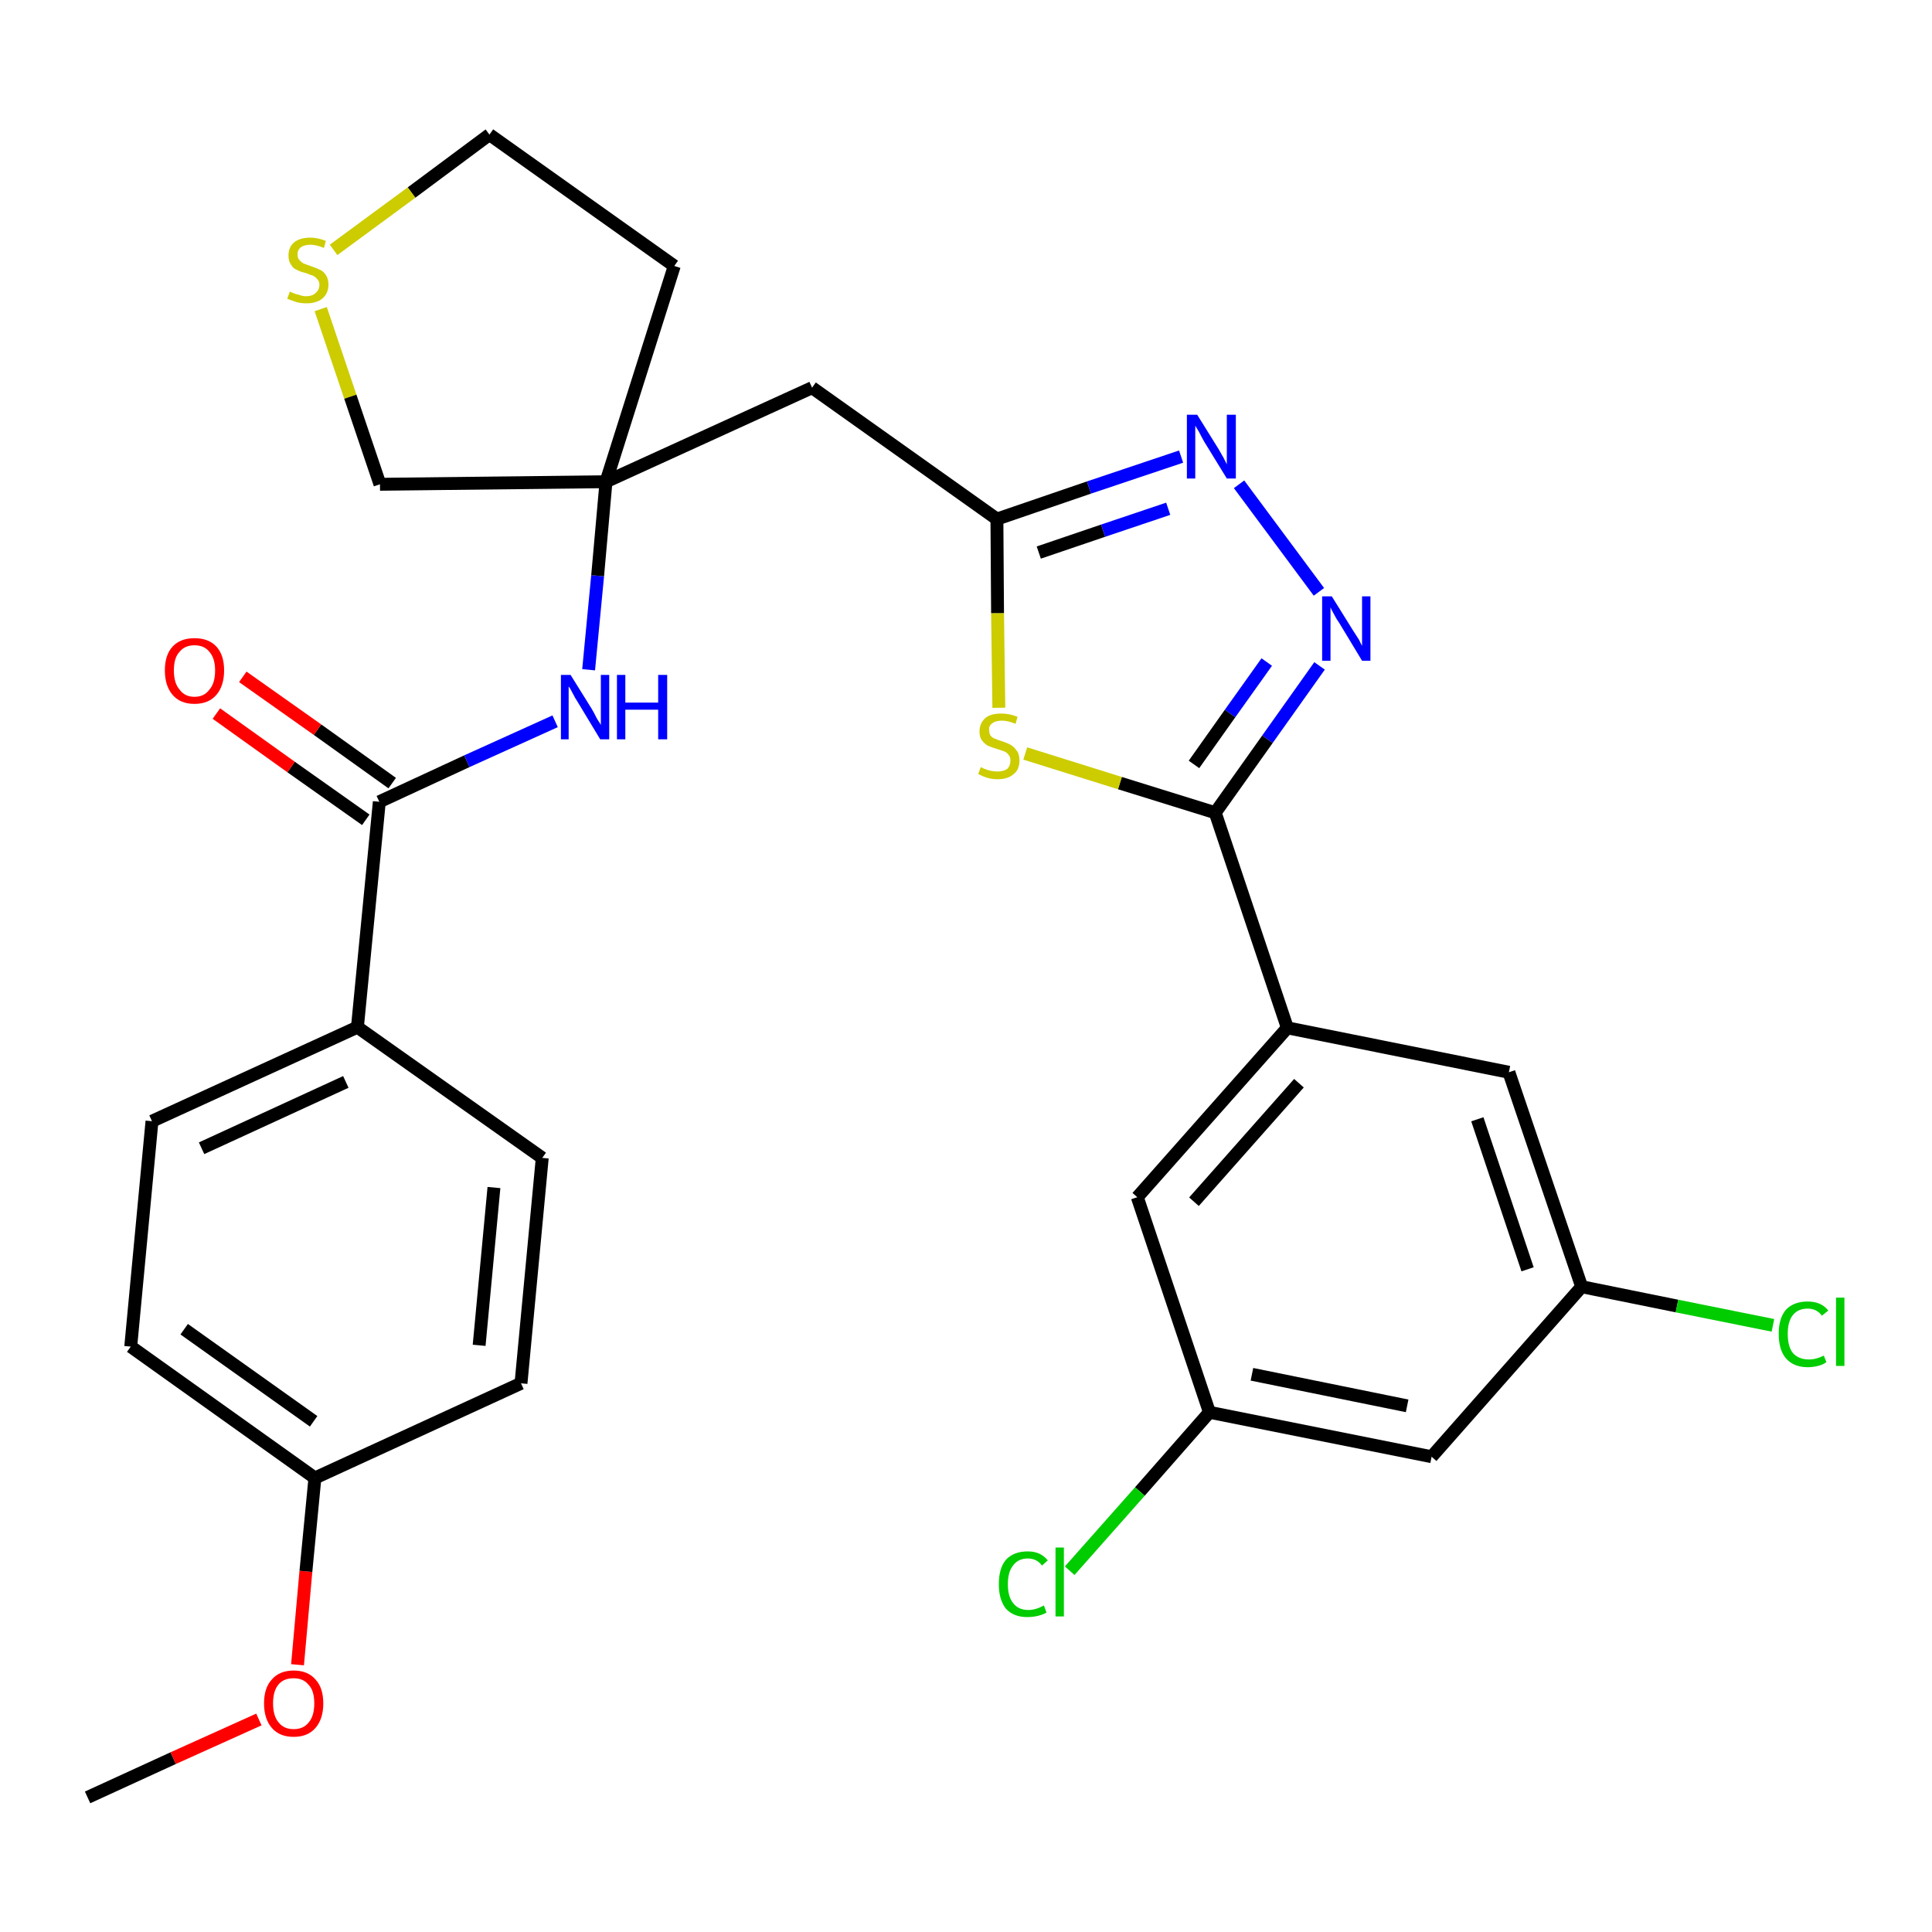 <?xml version='1.0' encoding='iso-8859-1'?>
<svg version='1.1' baseProfile='full'
              xmlns='http://www.w3.org/2000/svg'
                      xmlns:rdkit='http://www.rdkit.org/xml'
                      xmlns:xlink='http://www.w3.org/1999/xlink'
                  xml:space='preserve'
width='300px' height='300px' viewBox='0 0 300 300'>
<!-- END OF HEADER -->
<path class='bond-0 atom-0 atom-1' d='M 13.6,279.1 L 26.9,273.0' style='fill:none;fill-rule:evenodd;stroke:#000000;stroke-width:2.0px;stroke-linecap:butt;stroke-linejoin:miter;stroke-opacity:1' />
<path class='bond-0 atom-0 atom-1' d='M 26.9,273.0 L 40.2,267.0' style='fill:none;fill-rule:evenodd;stroke:#FF0000;stroke-width:2.0px;stroke-linecap:butt;stroke-linejoin:miter;stroke-opacity:1' />
<path class='bond-1 atom-1 atom-2' d='M 46.2,258.5 L 47.5,244.0' style='fill:none;fill-rule:evenodd;stroke:#FF0000;stroke-width:2.0px;stroke-linecap:butt;stroke-linejoin:miter;stroke-opacity:1' />
<path class='bond-1 atom-1 atom-2' d='M 47.5,244.0 L 48.9,229.5' style='fill:none;fill-rule:evenodd;stroke:#000000;stroke-width:2.0px;stroke-linecap:butt;stroke-linejoin:miter;stroke-opacity:1' />
<path class='bond-2 atom-2 atom-3' d='M 48.9,229.5 L 20.3,209.1' style='fill:none;fill-rule:evenodd;stroke:#000000;stroke-width:2.0px;stroke-linecap:butt;stroke-linejoin:miter;stroke-opacity:1' />
<path class='bond-2 atom-2 atom-3' d='M 48.7,220.7 L 28.6,206.4' style='fill:none;fill-rule:evenodd;stroke:#000000;stroke-width:2.0px;stroke-linecap:butt;stroke-linejoin:miter;stroke-opacity:1' />
<path class='bond-29 atom-29 atom-2' d='M 80.9,214.8 L 48.9,229.5' style='fill:none;fill-rule:evenodd;stroke:#000000;stroke-width:2.0px;stroke-linecap:butt;stroke-linejoin:miter;stroke-opacity:1' />
<path class='bond-3 atom-3 atom-4' d='M 20.3,209.1 L 23.6,174.1' style='fill:none;fill-rule:evenodd;stroke:#000000;stroke-width:2.0px;stroke-linecap:butt;stroke-linejoin:miter;stroke-opacity:1' />
<path class='bond-4 atom-4 atom-5' d='M 23.6,174.1 L 55.5,159.5' style='fill:none;fill-rule:evenodd;stroke:#000000;stroke-width:2.0px;stroke-linecap:butt;stroke-linejoin:miter;stroke-opacity:1' />
<path class='bond-4 atom-4 atom-5' d='M 31.3,178.3 L 53.7,168.0' style='fill:none;fill-rule:evenodd;stroke:#000000;stroke-width:2.0px;stroke-linecap:butt;stroke-linejoin:miter;stroke-opacity:1' />
<path class='bond-5 atom-5 atom-6' d='M 55.5,159.5 L 58.9,124.5' style='fill:none;fill-rule:evenodd;stroke:#000000;stroke-width:2.0px;stroke-linecap:butt;stroke-linejoin:miter;stroke-opacity:1' />
<path class='bond-27 atom-5 atom-28' d='M 55.5,159.5 L 84.2,179.8' style='fill:none;fill-rule:evenodd;stroke:#000000;stroke-width:2.0px;stroke-linecap:butt;stroke-linejoin:miter;stroke-opacity:1' />
<path class='bond-6 atom-6 atom-7' d='M 60.9,121.6 L 49.3,113.3' style='fill:none;fill-rule:evenodd;stroke:#000000;stroke-width:2.0px;stroke-linecap:butt;stroke-linejoin:miter;stroke-opacity:1' />
<path class='bond-6 atom-6 atom-7' d='M 49.3,113.3 L 37.7,105.1' style='fill:none;fill-rule:evenodd;stroke:#FF0000;stroke-width:2.0px;stroke-linecap:butt;stroke-linejoin:miter;stroke-opacity:1' />
<path class='bond-6 atom-6 atom-7' d='M 56.8,127.3 L 45.2,119.1' style='fill:none;fill-rule:evenodd;stroke:#000000;stroke-width:2.0px;stroke-linecap:butt;stroke-linejoin:miter;stroke-opacity:1' />
<path class='bond-6 atom-6 atom-7' d='M 45.2,119.1 L 33.6,110.8' style='fill:none;fill-rule:evenodd;stroke:#FF0000;stroke-width:2.0px;stroke-linecap:butt;stroke-linejoin:miter;stroke-opacity:1' />
<path class='bond-7 atom-6 atom-8' d='M 58.9,124.5 L 72.5,118.2' style='fill:none;fill-rule:evenodd;stroke:#000000;stroke-width:2.0px;stroke-linecap:butt;stroke-linejoin:miter;stroke-opacity:1' />
<path class='bond-7 atom-6 atom-8' d='M 72.5,118.2 L 86.2,112.0' style='fill:none;fill-rule:evenodd;stroke:#0000FF;stroke-width:2.0px;stroke-linecap:butt;stroke-linejoin:miter;stroke-opacity:1' />
<path class='bond-8 atom-8 atom-9' d='M 91.4,104.0 L 92.8,89.4' style='fill:none;fill-rule:evenodd;stroke:#0000FF;stroke-width:2.0px;stroke-linecap:butt;stroke-linejoin:miter;stroke-opacity:1' />
<path class='bond-8 atom-8 atom-9' d='M 92.8,89.4 L 94.1,74.8' style='fill:none;fill-rule:evenodd;stroke:#000000;stroke-width:2.0px;stroke-linecap:butt;stroke-linejoin:miter;stroke-opacity:1' />
<path class='bond-9 atom-9 atom-10' d='M 94.1,74.8 L 126.1,60.2' style='fill:none;fill-rule:evenodd;stroke:#000000;stroke-width:2.0px;stroke-linecap:butt;stroke-linejoin:miter;stroke-opacity:1' />
<path class='bond-23 atom-9 atom-24' d='M 94.1,74.8 L 104.7,41.3' style='fill:none;fill-rule:evenodd;stroke:#000000;stroke-width:2.0px;stroke-linecap:butt;stroke-linejoin:miter;stroke-opacity:1' />
<path class='bond-30 atom-27 atom-9' d='M 59.0,75.2 L 94.1,74.8' style='fill:none;fill-rule:evenodd;stroke:#000000;stroke-width:2.0px;stroke-linecap:butt;stroke-linejoin:miter;stroke-opacity:1' />
<path class='bond-10 atom-10 atom-11' d='M 126.1,60.2 L 154.8,80.6' style='fill:none;fill-rule:evenodd;stroke:#000000;stroke-width:2.0px;stroke-linecap:butt;stroke-linejoin:miter;stroke-opacity:1' />
<path class='bond-11 atom-11 atom-12' d='M 154.8,80.6 L 169.1,75.7' style='fill:none;fill-rule:evenodd;stroke:#000000;stroke-width:2.0px;stroke-linecap:butt;stroke-linejoin:miter;stroke-opacity:1' />
<path class='bond-11 atom-11 atom-12' d='M 169.1,75.7 L 183.4,70.9' style='fill:none;fill-rule:evenodd;stroke:#0000FF;stroke-width:2.0px;stroke-linecap:butt;stroke-linejoin:miter;stroke-opacity:1' />
<path class='bond-11 atom-11 atom-12' d='M 161.3,85.8 L 171.3,82.4' style='fill:none;fill-rule:evenodd;stroke:#000000;stroke-width:2.0px;stroke-linecap:butt;stroke-linejoin:miter;stroke-opacity:1' />
<path class='bond-11 atom-11 atom-12' d='M 171.3,82.4 L 181.4,79.0' style='fill:none;fill-rule:evenodd;stroke:#0000FF;stroke-width:2.0px;stroke-linecap:butt;stroke-linejoin:miter;stroke-opacity:1' />
<path class='bond-31 atom-23 atom-11' d='M 155.1,109.9 L 154.9,95.2' style='fill:none;fill-rule:evenodd;stroke:#CCCC00;stroke-width:2.0px;stroke-linecap:butt;stroke-linejoin:miter;stroke-opacity:1' />
<path class='bond-31 atom-23 atom-11' d='M 154.9,95.2 L 154.8,80.6' style='fill:none;fill-rule:evenodd;stroke:#000000;stroke-width:2.0px;stroke-linecap:butt;stroke-linejoin:miter;stroke-opacity:1' />
<path class='bond-12 atom-12 atom-13' d='M 192.4,75.2 L 204.8,91.9' style='fill:none;fill-rule:evenodd;stroke:#0000FF;stroke-width:2.0px;stroke-linecap:butt;stroke-linejoin:miter;stroke-opacity:1' />
<path class='bond-13 atom-13 atom-14' d='M 204.9,103.4 L 196.8,114.8' style='fill:none;fill-rule:evenodd;stroke:#0000FF;stroke-width:2.0px;stroke-linecap:butt;stroke-linejoin:miter;stroke-opacity:1' />
<path class='bond-13 atom-13 atom-14' d='M 196.8,114.8 L 188.7,126.2' style='fill:none;fill-rule:evenodd;stroke:#000000;stroke-width:2.0px;stroke-linecap:butt;stroke-linejoin:miter;stroke-opacity:1' />
<path class='bond-13 atom-13 atom-14' d='M 196.7,102.8 L 191.0,110.8' style='fill:none;fill-rule:evenodd;stroke:#0000FF;stroke-width:2.0px;stroke-linecap:butt;stroke-linejoin:miter;stroke-opacity:1' />
<path class='bond-13 atom-13 atom-14' d='M 191.0,110.8 L 185.4,118.7' style='fill:none;fill-rule:evenodd;stroke:#000000;stroke-width:2.0px;stroke-linecap:butt;stroke-linejoin:miter;stroke-opacity:1' />
<path class='bond-14 atom-14 atom-15' d='M 188.7,126.2 L 199.9,159.6' style='fill:none;fill-rule:evenodd;stroke:#000000;stroke-width:2.0px;stroke-linecap:butt;stroke-linejoin:miter;stroke-opacity:1' />
<path class='bond-22 atom-14 atom-23' d='M 188.7,126.2 L 173.9,121.6' style='fill:none;fill-rule:evenodd;stroke:#000000;stroke-width:2.0px;stroke-linecap:butt;stroke-linejoin:miter;stroke-opacity:1' />
<path class='bond-22 atom-14 atom-23' d='M 173.9,121.6 L 159.2,117.0' style='fill:none;fill-rule:evenodd;stroke:#CCCC00;stroke-width:2.0px;stroke-linecap:butt;stroke-linejoin:miter;stroke-opacity:1' />
<path class='bond-15 atom-15 atom-16' d='M 199.9,159.6 L 176.6,185.9' style='fill:none;fill-rule:evenodd;stroke:#000000;stroke-width:2.0px;stroke-linecap:butt;stroke-linejoin:miter;stroke-opacity:1' />
<path class='bond-15 atom-15 atom-16' d='M 201.7,168.2 L 185.4,186.6' style='fill:none;fill-rule:evenodd;stroke:#000000;stroke-width:2.0px;stroke-linecap:butt;stroke-linejoin:miter;stroke-opacity:1' />
<path class='bond-32 atom-22 atom-15' d='M 234.3,166.5 L 199.9,159.6' style='fill:none;fill-rule:evenodd;stroke:#000000;stroke-width:2.0px;stroke-linecap:butt;stroke-linejoin:miter;stroke-opacity:1' />
<path class='bond-16 atom-16 atom-17' d='M 176.6,185.9 L 187.8,219.3' style='fill:none;fill-rule:evenodd;stroke:#000000;stroke-width:2.0px;stroke-linecap:butt;stroke-linejoin:miter;stroke-opacity:1' />
<path class='bond-17 atom-17 atom-18' d='M 187.8,219.3 L 177.0,231.6' style='fill:none;fill-rule:evenodd;stroke:#000000;stroke-width:2.0px;stroke-linecap:butt;stroke-linejoin:miter;stroke-opacity:1' />
<path class='bond-17 atom-17 atom-18' d='M 177.0,231.6 L 166.1,243.9' style='fill:none;fill-rule:evenodd;stroke:#00CC00;stroke-width:2.0px;stroke-linecap:butt;stroke-linejoin:miter;stroke-opacity:1' />
<path class='bond-18 atom-17 atom-19' d='M 187.8,219.3 L 222.3,226.2' style='fill:none;fill-rule:evenodd;stroke:#000000;stroke-width:2.0px;stroke-linecap:butt;stroke-linejoin:miter;stroke-opacity:1' />
<path class='bond-18 atom-17 atom-19' d='M 194.4,213.4 L 218.5,218.3' style='fill:none;fill-rule:evenodd;stroke:#000000;stroke-width:2.0px;stroke-linecap:butt;stroke-linejoin:miter;stroke-opacity:1' />
<path class='bond-19 atom-19 atom-20' d='M 222.3,226.2 L 245.6,199.8' style='fill:none;fill-rule:evenodd;stroke:#000000;stroke-width:2.0px;stroke-linecap:butt;stroke-linejoin:miter;stroke-opacity:1' />
<path class='bond-20 atom-20 atom-21' d='M 245.6,199.8 L 260.4,202.8' style='fill:none;fill-rule:evenodd;stroke:#000000;stroke-width:2.0px;stroke-linecap:butt;stroke-linejoin:miter;stroke-opacity:1' />
<path class='bond-20 atom-20 atom-21' d='M 260.4,202.8 L 275.3,205.8' style='fill:none;fill-rule:evenodd;stroke:#00CC00;stroke-width:2.0px;stroke-linecap:butt;stroke-linejoin:miter;stroke-opacity:1' />
<path class='bond-21 atom-20 atom-22' d='M 245.6,199.8 L 234.3,166.5' style='fill:none;fill-rule:evenodd;stroke:#000000;stroke-width:2.0px;stroke-linecap:butt;stroke-linejoin:miter;stroke-opacity:1' />
<path class='bond-21 atom-20 atom-22' d='M 237.2,197.1 L 229.4,173.8' style='fill:none;fill-rule:evenodd;stroke:#000000;stroke-width:2.0px;stroke-linecap:butt;stroke-linejoin:miter;stroke-opacity:1' />
<path class='bond-24 atom-24 atom-25' d='M 104.7,41.3 L 76.0,20.9' style='fill:none;fill-rule:evenodd;stroke:#000000;stroke-width:2.0px;stroke-linecap:butt;stroke-linejoin:miter;stroke-opacity:1' />
<path class='bond-25 atom-25 atom-26' d='M 76.0,20.9 L 63.9,29.9' style='fill:none;fill-rule:evenodd;stroke:#000000;stroke-width:2.0px;stroke-linecap:butt;stroke-linejoin:miter;stroke-opacity:1' />
<path class='bond-25 atom-25 atom-26' d='M 63.9,29.9 L 51.8,38.8' style='fill:none;fill-rule:evenodd;stroke:#CCCC00;stroke-width:2.0px;stroke-linecap:butt;stroke-linejoin:miter;stroke-opacity:1' />
<path class='bond-26 atom-26 atom-27' d='M 49.8,48.0 L 54.4,61.6' style='fill:none;fill-rule:evenodd;stroke:#CCCC00;stroke-width:2.0px;stroke-linecap:butt;stroke-linejoin:miter;stroke-opacity:1' />
<path class='bond-26 atom-26 atom-27' d='M 54.4,61.6 L 59.0,75.2' style='fill:none;fill-rule:evenodd;stroke:#000000;stroke-width:2.0px;stroke-linecap:butt;stroke-linejoin:miter;stroke-opacity:1' />
<path class='bond-28 atom-28 atom-29' d='M 84.2,179.8 L 80.9,214.8' style='fill:none;fill-rule:evenodd;stroke:#000000;stroke-width:2.0px;stroke-linecap:butt;stroke-linejoin:miter;stroke-opacity:1' />
<path class='bond-28 atom-28 atom-29' d='M 76.7,184.4 L 74.4,208.9' style='fill:none;fill-rule:evenodd;stroke:#000000;stroke-width:2.0px;stroke-linecap:butt;stroke-linejoin:miter;stroke-opacity:1' />
<path  class='atom-1' d='M 41.0 264.5
Q 41.0 262.1, 42.2 260.8
Q 43.4 259.4, 45.6 259.4
Q 47.8 259.4, 49.0 260.8
Q 50.2 262.1, 50.2 264.5
Q 50.2 266.9, 49.0 268.3
Q 47.8 269.7, 45.6 269.7
Q 43.4 269.7, 42.2 268.3
Q 41.0 266.9, 41.0 264.5
M 45.6 268.5
Q 47.1 268.5, 47.9 267.5
Q 48.8 266.5, 48.8 264.5
Q 48.8 262.5, 47.9 261.6
Q 47.1 260.6, 45.6 260.6
Q 44.1 260.6, 43.3 261.5
Q 42.4 262.5, 42.4 264.5
Q 42.4 266.5, 43.3 267.5
Q 44.1 268.5, 45.6 268.5
' fill='#FF0000'/>
<path  class='atom-7' d='M 25.6 104.1
Q 25.6 101.7, 26.8 100.4
Q 28.0 99.1, 30.2 99.1
Q 32.4 99.1, 33.6 100.4
Q 34.8 101.7, 34.8 104.1
Q 34.8 106.5, 33.6 107.9
Q 32.4 109.3, 30.2 109.3
Q 28.0 109.3, 26.8 107.9
Q 25.6 106.5, 25.6 104.1
M 30.2 108.2
Q 31.7 108.2, 32.5 107.1
Q 33.4 106.1, 33.4 104.1
Q 33.4 102.2, 32.5 101.2
Q 31.7 100.2, 30.2 100.2
Q 28.7 100.2, 27.9 101.2
Q 27.0 102.1, 27.0 104.1
Q 27.0 106.1, 27.9 107.1
Q 28.7 108.2, 30.2 108.2
' fill='#FF0000'/>
<path  class='atom-8' d='M 88.6 104.8
L 91.9 110.1
Q 92.2 110.6, 92.7 111.6
Q 93.3 112.5, 93.3 112.6
L 93.3 104.8
L 94.6 104.8
L 94.6 114.8
L 93.2 114.8
L 89.7 109.0
Q 89.3 108.4, 88.9 107.6
Q 88.5 106.8, 88.3 106.6
L 88.3 114.8
L 87.1 114.8
L 87.1 104.8
L 88.6 104.8
' fill='#0000FF'/>
<path  class='atom-8' d='M 95.8 104.8
L 97.1 104.8
L 97.1 109.1
L 102.2 109.1
L 102.2 104.8
L 103.6 104.8
L 103.6 114.8
L 102.2 114.8
L 102.2 110.2
L 97.1 110.2
L 97.1 114.8
L 95.8 114.8
L 95.8 104.8
' fill='#0000FF'/>
<path  class='atom-12' d='M 185.9 64.4
L 189.2 69.7
Q 189.5 70.2, 190.0 71.1
Q 190.5 72.1, 190.5 72.1
L 190.5 64.4
L 191.9 64.4
L 191.9 74.3
L 190.5 74.3
L 187.0 68.6
Q 186.6 67.9, 186.2 67.1
Q 185.7 66.3, 185.6 66.1
L 185.6 74.3
L 184.3 74.3
L 184.3 64.4
L 185.9 64.4
' fill='#0000FF'/>
<path  class='atom-13' d='M 206.8 92.6
L 210.1 97.9
Q 210.4 98.4, 211.0 99.3
Q 211.5 100.3, 211.5 100.3
L 211.5 92.6
L 212.8 92.6
L 212.8 102.6
L 211.5 102.6
L 208.0 96.8
Q 207.5 96.1, 207.1 95.3
Q 206.7 94.6, 206.6 94.3
L 206.6 102.6
L 205.3 102.6
L 205.3 92.6
L 206.8 92.6
' fill='#0000FF'/>
<path  class='atom-18' d='M 155.1 246.0
Q 155.1 243.5, 156.2 242.2
Q 157.4 240.9, 159.6 240.9
Q 161.6 240.9, 162.7 242.3
L 161.8 243.1
Q 161.0 242.0, 159.6 242.0
Q 158.1 242.0, 157.3 243.1
Q 156.5 244.1, 156.5 246.0
Q 156.5 247.9, 157.3 248.9
Q 158.1 250.0, 159.7 250.0
Q 160.8 250.0, 162.1 249.3
L 162.5 250.4
Q 162.0 250.7, 161.2 250.9
Q 160.4 251.1, 159.5 251.1
Q 157.4 251.1, 156.2 249.8
Q 155.1 248.4, 155.1 246.0
' fill='#00CC00'/>
<path  class='atom-18' d='M 163.9 240.3
L 165.2 240.3
L 165.2 251.0
L 163.9 251.0
L 163.9 240.3
' fill='#00CC00'/>
<path  class='atom-21' d='M 276.2 207.1
Q 276.2 204.7, 277.3 203.4
Q 278.5 202.1, 280.7 202.1
Q 282.8 202.1, 283.9 203.5
L 282.9 204.3
Q 282.1 203.2, 280.7 203.2
Q 279.2 203.2, 278.4 204.2
Q 277.6 205.2, 277.6 207.1
Q 277.6 209.1, 278.4 210.1
Q 279.3 211.1, 280.9 211.1
Q 282.0 211.1, 283.2 210.5
L 283.6 211.5
Q 283.1 211.9, 282.3 212.1
Q 281.5 212.3, 280.7 212.3
Q 278.5 212.3, 277.3 210.9
Q 276.2 209.6, 276.2 207.1
' fill='#00CC00'/>
<path  class='atom-21' d='M 285.1 201.5
L 286.4 201.5
L 286.4 212.1
L 285.1 212.1
L 285.1 201.5
' fill='#00CC00'/>
<path  class='atom-23' d='M 152.3 119.1
Q 152.4 119.2, 152.9 119.4
Q 153.4 119.6, 153.9 119.7
Q 154.4 119.8, 154.9 119.8
Q 155.8 119.8, 156.4 119.4
Q 156.9 118.9, 156.9 118.1
Q 156.9 117.5, 156.6 117.2
Q 156.4 116.9, 156.0 116.7
Q 155.5 116.5, 154.8 116.3
Q 153.9 116.0, 153.4 115.8
Q 152.9 115.5, 152.5 115.0
Q 152.1 114.5, 152.1 113.6
Q 152.1 112.3, 153.0 111.5
Q 153.8 110.8, 155.5 110.8
Q 156.7 110.8, 158.0 111.3
L 157.7 112.4
Q 156.5 111.9, 155.6 111.9
Q 154.6 111.9, 154.1 112.3
Q 153.5 112.7, 153.6 113.4
Q 153.6 113.9, 153.8 114.2
Q 154.1 114.6, 154.5 114.7
Q 154.9 114.9, 155.6 115.1
Q 156.5 115.4, 157.0 115.7
Q 157.5 116.0, 157.9 116.6
Q 158.3 117.1, 158.3 118.1
Q 158.3 119.5, 157.4 120.2
Q 156.5 121.0, 154.9 121.0
Q 154.1 121.0, 153.4 120.8
Q 152.7 120.6, 151.9 120.2
L 152.3 119.1
' fill='#CCCC00'/>
<path  class='atom-26' d='M 45.0 45.3
Q 45.1 45.3, 45.5 45.5
Q 46.0 45.7, 46.5 45.8
Q 47.0 46.0, 47.5 46.0
Q 48.5 46.0, 49.0 45.5
Q 49.6 45.0, 49.6 44.2
Q 49.6 43.7, 49.3 43.4
Q 49.0 43.0, 48.6 42.8
Q 48.2 42.7, 47.5 42.4
Q 46.6 42.2, 46.1 41.9
Q 45.5 41.7, 45.2 41.1
Q 44.8 40.6, 44.8 39.7
Q 44.8 38.4, 45.6 37.7
Q 46.5 36.9, 48.2 36.9
Q 49.3 36.9, 50.6 37.4
L 50.3 38.5
Q 49.1 38.0, 48.2 38.0
Q 47.3 38.0, 46.7 38.4
Q 46.2 38.8, 46.2 39.5
Q 46.2 40.1, 46.5 40.4
Q 46.8 40.7, 47.1 40.9
Q 47.6 41.1, 48.2 41.3
Q 49.1 41.6, 49.7 41.9
Q 50.2 42.1, 50.6 42.7
Q 51.0 43.3, 51.0 44.2
Q 51.0 45.6, 50.0 46.4
Q 49.1 47.1, 47.6 47.1
Q 46.7 47.1, 46.0 46.9
Q 45.4 46.7, 44.6 46.4
L 45.0 45.3
' fill='#CCCC00'/>
</svg>
